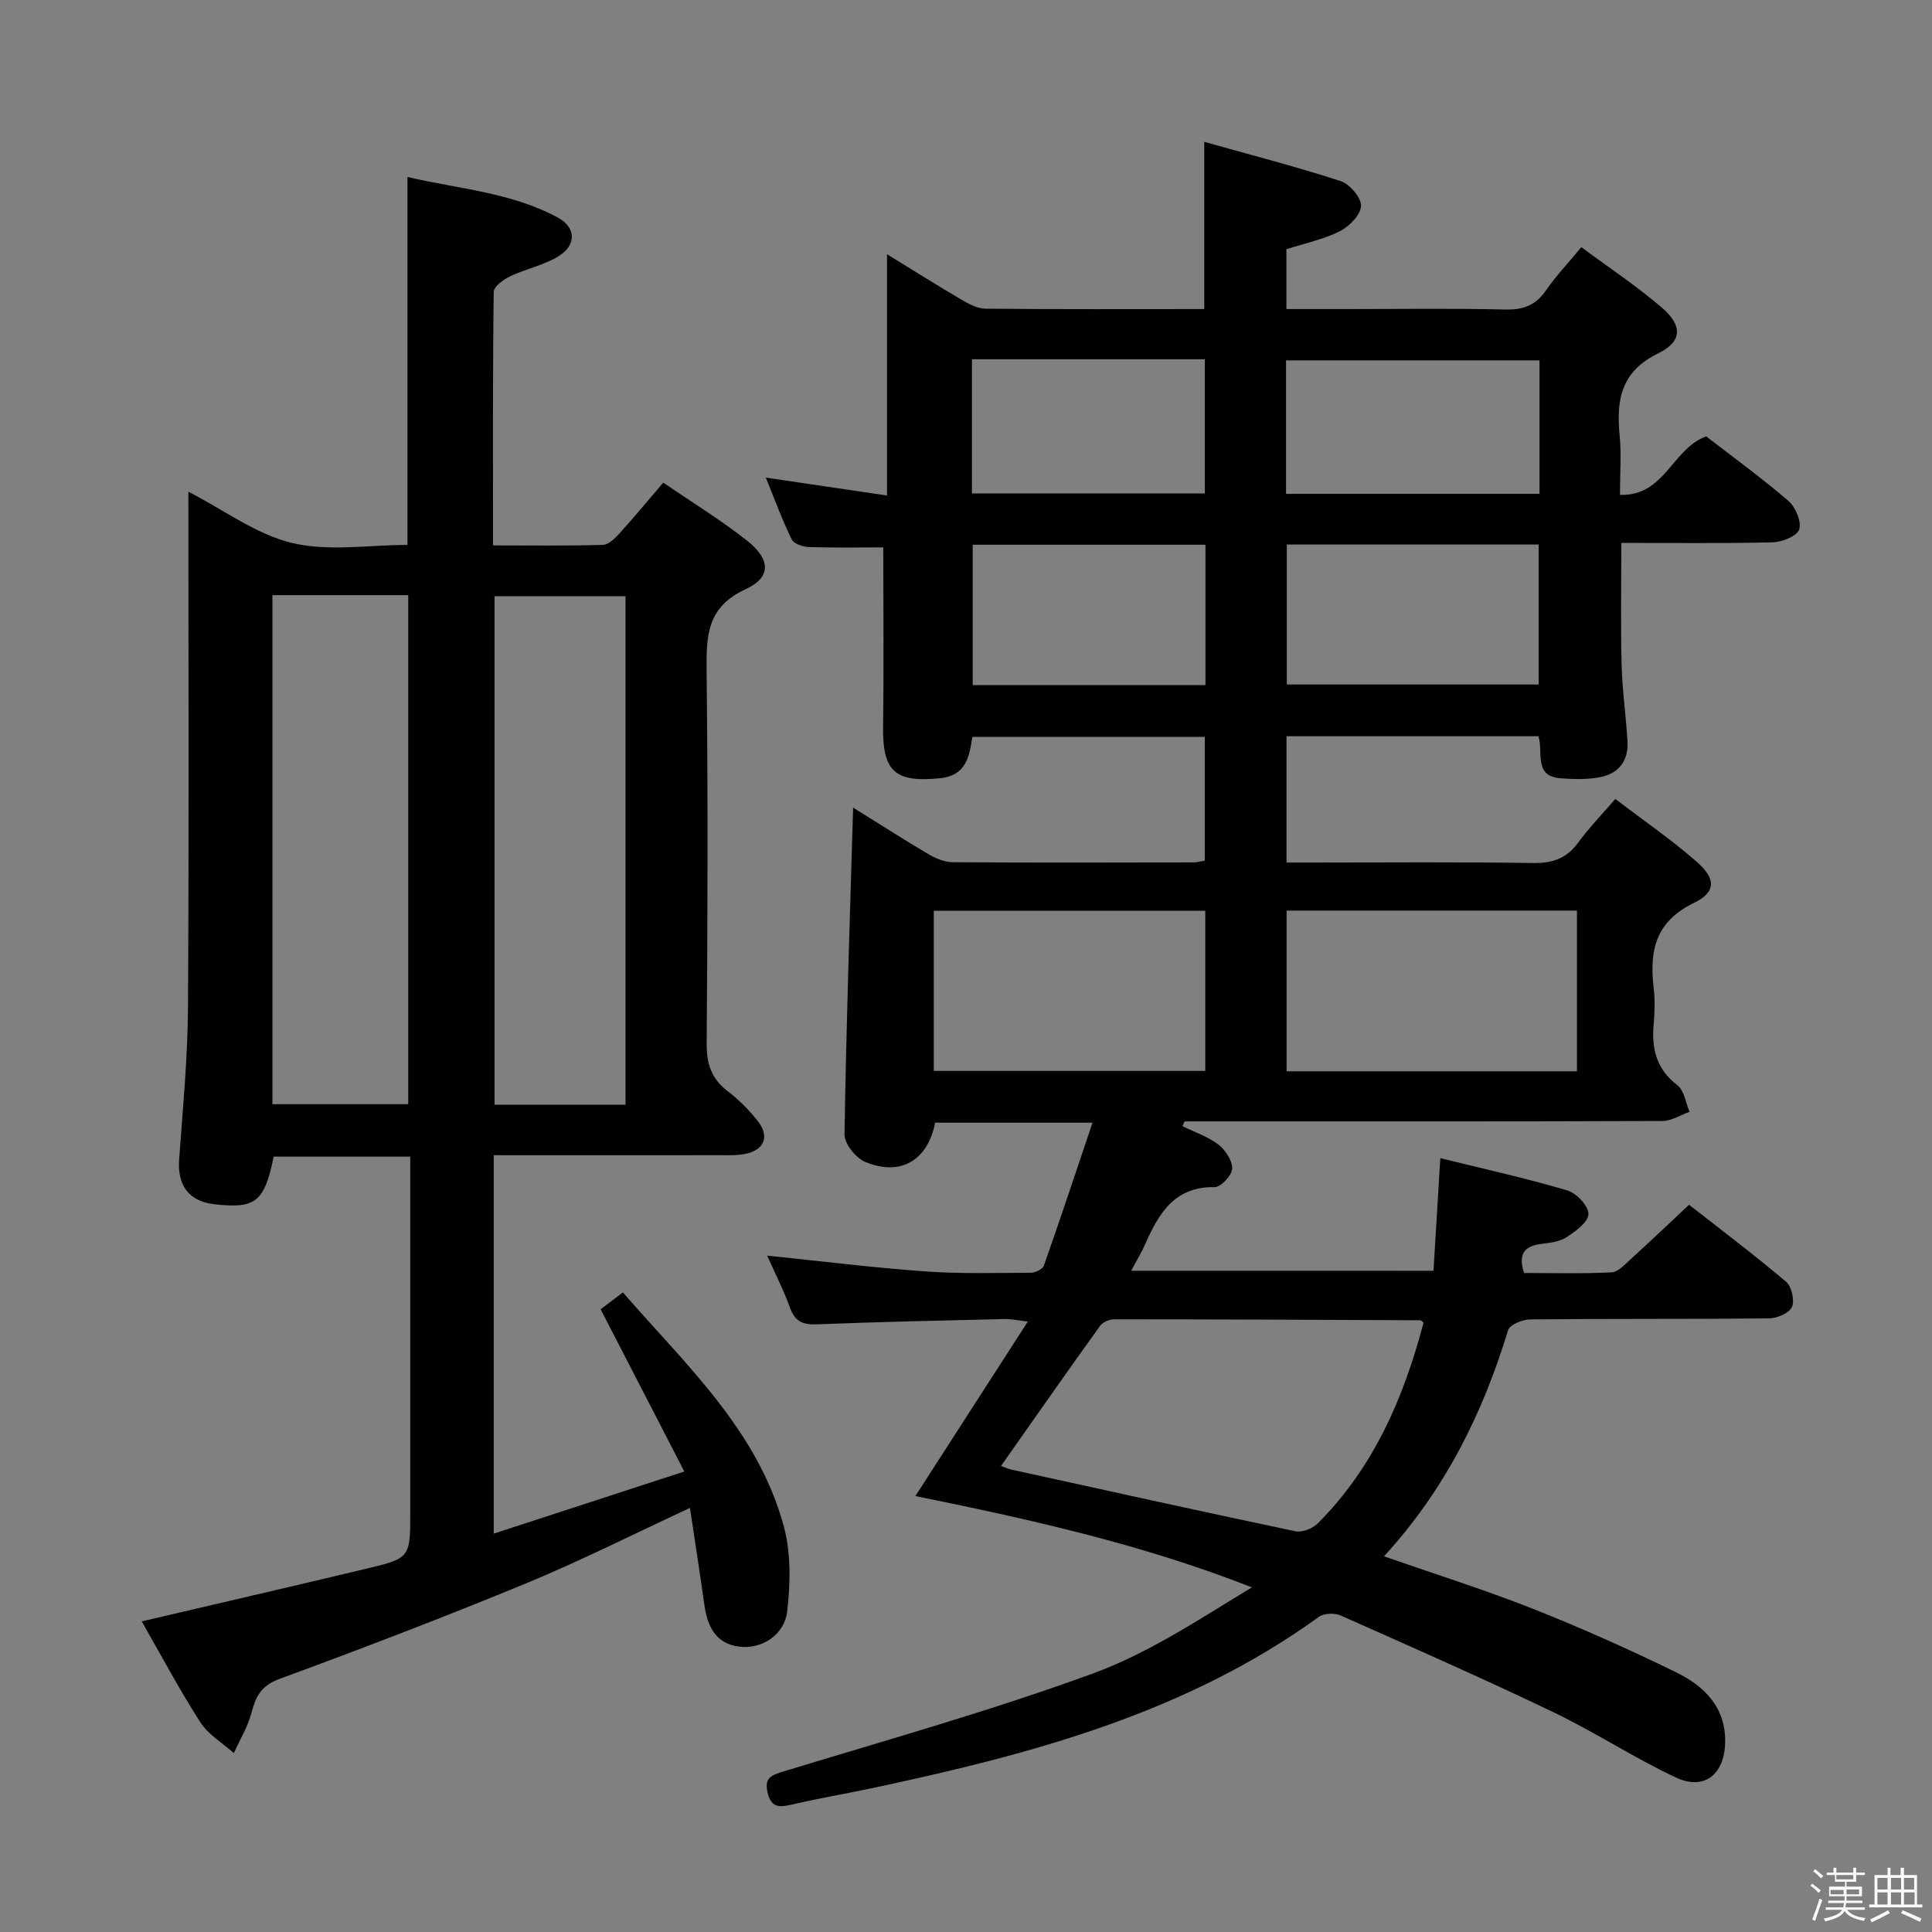 <svg enable-background="new 0 0 400 400" viewBox="0 0 400 400" xmlns="http://www.w3.org/2000/svg"><rect x="0" y="0" width="400" height="400" fill="#808080" stroke="none"/><path d="m374.8 390.4.4-.4c.7.5 1.3 1 1.8 1.4l-.5.5c-.5-.6-1.1-1.1-1.7-1.5zm1 7.3-.6-.3c.5-1.4 1.1-2.8 1.5-4.3.2.1.4.2.6.3-.5 1.3-1 2.8-1.5 4.3zm-.4-10.3.4-.4c.4.3 1 .8 1.7 1.4l-.5.5c-.4-.5-1-1-1.6-1.5zm2.5.3h1.7v-1h.6v1h3.5v-1h.6v1h1.8v.5h-1.8v1.4h-2v1h3.2v2h-3.2v.9h3.3v.5h-3.4c0 .3-.1.6-.1.9h4v.5h-3.7c.7.9 1.9 1.5 3.8 1.7-.1.2-.2.4-.3.6-2.1-.4-3.5-1.1-4-2.1-.4 1-1.8 1.7-4 2.2-.1-.2-.2-.4-.3-.6 2.1-.4 3.4-1 3.8-1.8h-3.4v-.5h3.6c.1-.3.1-.6.2-.9h-3.3v-.5h3.4c0-.3 0-.6 0-.9h-3.2v-2h3.3v-1h-2.1v-1.4h-1.7v-.5zm1.1 3.5v1h2.7c0-.3 0-.4 0-.4 0-.1 0-.2 0-.2 0-.1 0-.2 0-.3h-2.7zm1.2-3v.9h3.5v-.9zm4.7 3h-2.6v.6.4h2.6z" fill="#fafafb"/><path d="m393.6 386.7h.6v1.5h2.7v6.1h1.1v.6h-11v-.6h1.1v-6.1h2.7v-1.5h.6v1.5h2.1v-1.5zm-2.7 8.8.4.6c-1.2.6-2.5 1.3-3.8 1.9-.1-.2-.2-.4-.3-.6 1.2-.6 2.5-1.2 3.7-1.9zm-2.2-6.7v2.4h2.1v-2.4zm0 3v2.5h2.1v-2.5zm2.8-3v2.4h2.1v-2.4zm0 3v2.5h2.1v-2.5zm6 6.1c-1.4-.7-2.7-1.3-3.9-1.8l.3-.6c1.5.6 2.7 1.2 3.9 1.7zm-1.2-9.1h-2.1v2.4h2.1zm-2.1 3v2.5h2.2v-2.5z" fill="#fafafb"/><g fill="#010100"><path d="m296.79 263.1c.49-8.1.94-15.51 1.41-23.32 9.02 2.23 17.76 4.16 26.33 6.69 1.88.56 4.41 3.29 4.34 4.91-.08 1.71-2.72 3.59-4.62 4.82-1.45.93-3.46 1.11-5.26 1.36-3.32.46-4.76 2.02-3.44 6 5.89 0 12 .17 18.09-.13 1.37-.07 2.76-1.62 3.96-2.71 3.94-3.58 7.79-7.25 12.1-11.29 6.37 4.99 13.38 10.27 20.07 15.92 1.16.98 1.83 3.87 1.24 5.23-.55 1.27-3.07 2.36-4.74 2.38-16.5.17-32.99.04-49.49.21-1.57.02-4.19 1.09-4.54 2.22-5.24 17.22-13.03 33.01-25.7 46.83 10.63 3.71 20.85 6.92 30.78 10.84 10.03 3.97 19.9 8.39 29.6 13.12 5.86 2.86 10.43 7.22 10.25 14.64-.15 6.52-4.3 9.94-10.13 7.22-8.7-4.06-16.79-9.41-25.45-13.56-14.52-6.96-29.27-13.46-43.99-20-1.26-.56-3.48-.5-4.54.27-27.64 20.01-59.69 28.48-92.32 35.43-5.5 1.17-11.06 2.11-16.54 3.38-2.54.59-4.48.95-5.27-2.37-.76-3.18.79-3.66 3.45-4.48 21.4-6.52 42.98-12.58 63.97-20.26 11.55-4.23 22.06-11.29 32.84-17.8-22.84-8.98-46.23-14.14-69.67-18.91 7.56-11.74 15.17-23.55 23.28-36.13-2.34-.27-3.55-.54-4.75-.52-12.97.31-25.95.58-38.91 1.1-2.94.12-4.55-.6-5.58-3.44-1.35-3.72-3.16-7.27-4.73-10.79 10.99 1.13 21.77 2.48 32.59 3.26 7.29.53 14.64.32 21.96.29.95 0 2.48-.72 2.74-1.46 3.39-9.63 6.61-19.33 10.07-29.61-11.73 0-22.17 0-32.57 0-1.56 7.8-7.1 11.14-14.42 8.15-1.97-.8-4.38-3.77-4.35-5.71.34-22.42 1.11-44.84 1.78-67.68 5.15 3.21 10.26 6.5 15.5 9.59 1.51.89 3.34 1.71 5.03 1.72 16.66.12 33.33.07 49.99.04.64 0 1.29-.2 2.29-.36 0-8.46 0-16.85 0-25.63-15.92 0-31.82 0-48.12 0-.63 3.87-1.14 7.99-6.69 8.56-9.31.96-11.93-1.39-11.8-10.69.17-12.43.04-24.85.04-37.1-4.84 0-10.12.1-15.4-.07-1.24-.04-3.1-.66-3.55-1.57-1.94-3.96-3.46-8.12-5.37-12.81 8.71 1.29 16.66 2.46 25.1 3.71 0-16.73 0-32.83 0-49.95 5.61 3.44 10.45 6.5 15.39 9.39 1.53.89 3.31 1.87 4.99 1.88 14.99.15 29.98.08 45.3.08 0-11.41 0-22.59 0-34.62 9.54 2.68 18.98 5.11 28.23 8.12 1.88.61 4.29 3.42 4.23 5.13-.07 1.85-2.42 4.26-4.37 5.24-3.36 1.7-7.17 2.48-11.08 3.74v12.39h12.33c11 0 22-.16 32.99.09 3.7.09 6.28-.86 8.4-3.93 2.07-2.99 4.6-5.67 7.34-8.98 5.67 4.21 11.45 8.04 16.67 12.52 4.28 3.67 4.3 6.99-.73 9.45-7.82 3.81-8.73 9.75-8 17.13.37 3.77.06 7.62.06 12.19 9.3.29 10.74-9.5 17.84-12.12 5.31 4.11 11.36 8.5 17.01 13.35 1.48 1.27 2.76 4.27 2.26 5.91-.41 1.37-3.54 2.63-5.5 2.68-10.29.26-20.58.12-31.33.12 0 8.77-.16 17.03.06 25.28.14 5.3.91 10.59 1.22 15.89.22 3.84-1.78 6.52-5.46 7.29-2.72.56-5.64.49-8.44.27-5.6-.44-3.49-5.41-4.54-8.7-17.38 0-34.62 0-52.16 0v26.15h5.5c15.16 0 30.33-.14 45.49.1 4.04.06 6.96-.91 9.37-4.2 2.24-3.06 4.91-5.81 7.71-9.07 5.83 4.45 11.6 8.41 16.82 12.98 4.08 3.57 4.1 6.29-.61 8.59-7.9 3.84-9.17 9.87-8.27 17.48.29 2.46.23 5.01.01 7.49-.47 5.1.51 9.38 4.91 12.74 1.42 1.08 1.71 3.63 2.52 5.5-1.87.66-3.73 1.89-5.6 1.9-31.16.12-62.32.08-93.49.08-1.82 0-3.64 0-5.46 0-.15.33-.29.66-.44.99 2.5 1.23 5.25 2.14 7.42 3.8 1.46 1.12 2.93 3.33 2.87 5-.05 1.38-2.36 3.84-3.63 3.82-8.39-.14-11.59 5.53-14.42 11.89-.74 1.66-1.69 3.23-2.85 5.42 21.05.01 41.68.01 62.58.01zm-89.54 40.41c.93.33 1.51.61 2.13.75 19.59 4.3 39.18 8.64 58.81 12.77 1.39.29 3.54-.54 4.6-1.59 11.64-11.62 17.86-26.11 21.94-41.6-.39-.32-.51-.49-.63-.49-21.15-.1-42.3-.2-63.44-.2-.99 0-2.35.59-2.9 1.35-6.87 9.55-13.61 19.2-20.51 29.01zm119.24-81.71c0-11.33 0-22.23 0-33.27-20.23 0-40.12 0-60.11 0v33.27zm-76.95-33.23c-18.96 0-37.62 0-56.21 0v33.15h56.21c0-11.17 0-22.06 0-33.15zm16.88-75.83v28.98h52.14c0-9.81 0-19.33 0-28.98-17.6 0-34.83 0-52.14 0zm52.32-38.13c-17.76 0-35.09 0-52.48 0v27.64h52.48c0-9.3 0-18.26 0-27.64zm-69.16 67.23c0-9.94 0-19.35 0-29.06-16.26 0-32.27 0-48.19 0v29.06zm-48.35-67.46v27.79h48.22c0-9.48 0-18.54 0-27.79-16.13 0-31.89 0-48.22 0z"/><path d="m102.22 239.17v78.35c12.94-4.22 25.44-8.29 39.46-12.86-5.95-11.53-11.53-22.34-17.33-33.59 1.04-.78 2.57-1.94 4.62-3.49 12.99 14.99 27.91 28.51 33.31 48.43 1.5 5.55 1.37 11.81.7 17.6-.58 4.95-5.31 7.86-9.85 7.32-5-.6-6.69-4.24-7.31-8.74-.91-6.54-1.94-13.06-2.97-19.99-11.71 5.43-22.67 10.97-33.99 15.64-16.87 6.96-33.93 13.49-51.07 19.79-3.8 1.4-4.85 3.68-5.74 7.05-.77 2.88-2.4 5.53-3.64 8.29-2.36-2.12-5.3-3.85-6.95-6.42-4.3-6.68-8.03-13.73-12.12-20.86 15.72-3.68 30.99-7.21 46.23-10.84 9.39-2.23 9.37-2.3 9.37-11.77 0-22.66 0-45.32 0-67.98 0-1.78 0-3.57 0-5.63-9.8 0-19.05 0-28.28 0-1.91 9.38-3.73 10.83-12.25 9.86-5.32-.61-7.71-3.89-7.32-9.31.76-10.44 1.76-20.9 1.83-31.36.22-35.33.08-70.65.08-106.86 7.44 3.83 14.08 8.85 21.48 10.62 7.53 1.8 15.83.4 23.88.4 0-25.34 0-50.38 0-76.18 10.44 2.47 21.42 3.14 31.18 8.43 3.74 2.03 3.82 5.67.13 7.96-3.03 1.88-6.76 2.61-10.03 4.17-1.39.66-3.4 2.11-3.42 3.23-.22 17.29-.15 34.58-.15 52.49 7.85 0 15.29.11 22.73-.11 1.19-.03 2.53-1.35 3.47-2.38 3-3.31 5.84-6.76 9.05-10.51 5.97 4.09 11.92 7.73 17.36 12.02 4.89 3.86 5.04 7.59-.31 10.05-8.08 3.71-8.15 9.75-8.07 17.03.28 25.66.21 51.32.01 76.98-.03 4.21.94 7.3 4.31 9.88 2.35 1.8 4.52 3.97 6.34 6.32 2.38 3.06 1.29 5.82-2.46 6.66-1.76.39-3.64.31-5.47.31-13.66.02-27.33.01-40.99.01-1.79-.01-3.58-.01-5.82-.01zm-45.82-115.95v105.39h28.12c0-35.32 0-70.31 0-105.39-9.54 0-18.67 0-28.12 0zm73.11 105.51c0-35.39 0-70.41 0-105.28-9.33 0-18.24 0-27.12 0v105.28z"/></g></svg>